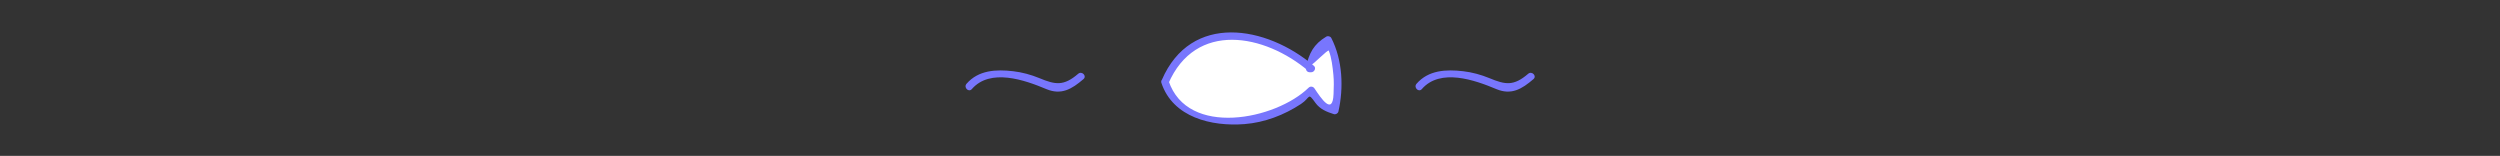 <?xml version="1.0" encoding="utf-8"?>
<svg version="1.1" id="bottom" x="0px" y="0px" width="500px" height="31.167px" viewBox="0 0 500 31.167" enable-background="new 0 0 500 31.167" xmlns="http://www.w3.org/2000/svg">
  <rect x="0" y="0" width="500" height="31.167" fill="#333333" stroke="none"/>
  <g>
    <g>
      <path d="M233.006,16.372c5.379-13.783,20.508-10.705,29.249-2.705h-0.336c0.336-2,1.345-4.69,3.697-5.699 c2.018,3.361,2.354,10.43,1.345,14.127c-1.681-0.335-3.024-1.34-4.033-3.021l-0.673-1.007c-6.725,7.06-22.525,9.069-28.577,0.329 L233.006,16.372z" fill="#FFFFFF"/>
      <g>
        <path d="M233.653,16.767c5.429-12.632,19.265-10.011,28.071-2.538c0.177-0.427,0.354-0.854,0.53-1.28 c0.378,0,3.369-3.171,3.509-2.81c0.57,1.485,0.749,3.229,0.91,4.778c0.134,1.293,0.086,2.598,0.036,3.893 c-0.17,4.408-2.528,0.799-3.808-1.119c-0.269-0.402-0.816-0.504-1.178-0.151c-6.557,6.404-24.212,10.003-27.996-1.351 c-0.304-0.913-1.753-0.521-1.446,0.398c2.299,6.9,10.019,8.748,16.621,8.232c4.026-0.314,7.925-1.813,11.279-4.014 c2.005-1.316,1.3-2.453,2.917-0.215c0.901,1.249,2.262,1.793,3.662,2.235c0.376,0.118,0.835-0.136,0.923-0.524 c1.078-4.767,0.84-10.3-1.421-14.697c-0.185-0.359-0.69-0.471-1.026-0.269c-2.494,1.501-3.459,3.324-4.042,6.163 c-0.097,0.473,0.212,0.949,0.724,0.949c0.112,0,0.224,0,0.336,0c0.615,0,1.046-0.844,0.53-1.28 c-9.523-8.081-24.611-10.691-30.427,2.841C231.98,16.888,233.272,17.652,233.653,16.767z" style="fill: rgb(120, 118, 253);"/>
      </g>
    </g>
    <g>
      <g>
        <path d="M194.364,17.817c3.688-4.228,10.546-1.83,14.887-0.005c3.016,1.269,5.127,0.001,7.446-1.995 c0.734-0.632-0.332-1.688-1.061-1.061c-2.906,2.501-4.576,2.189-7.735,0.88c-1.662-0.689-3.512-1.194-5.302-1.396 c-3.414-0.386-6.904-0.226-9.295,2.517C192.671,17.482,193.728,18.548,194.364,17.817L194.364,17.817z" style="fill: rgb(120, 118, 253);"/>
      </g>
    </g>
    <g>
      <g>
        <path d="M284.364,17.817c3.687-4.229,10.546-1.83,14.887-0.005c3.017,1.269,5.127,0.001,7.445-1.995 c0.734-0.632-0.332-1.688-1.061-1.061c-2.906,2.502-4.575,2.189-7.734,0.88c-1.662-0.689-3.512-1.194-5.303-1.396 c-3.413-0.386-6.904-0.226-9.295,2.517C282.671,17.482,283.728,18.548,284.364,17.817L284.364,17.817z" style="fill: rgb(120, 118, 253);"/>
      </g>
    </g>
  </g>
</svg>